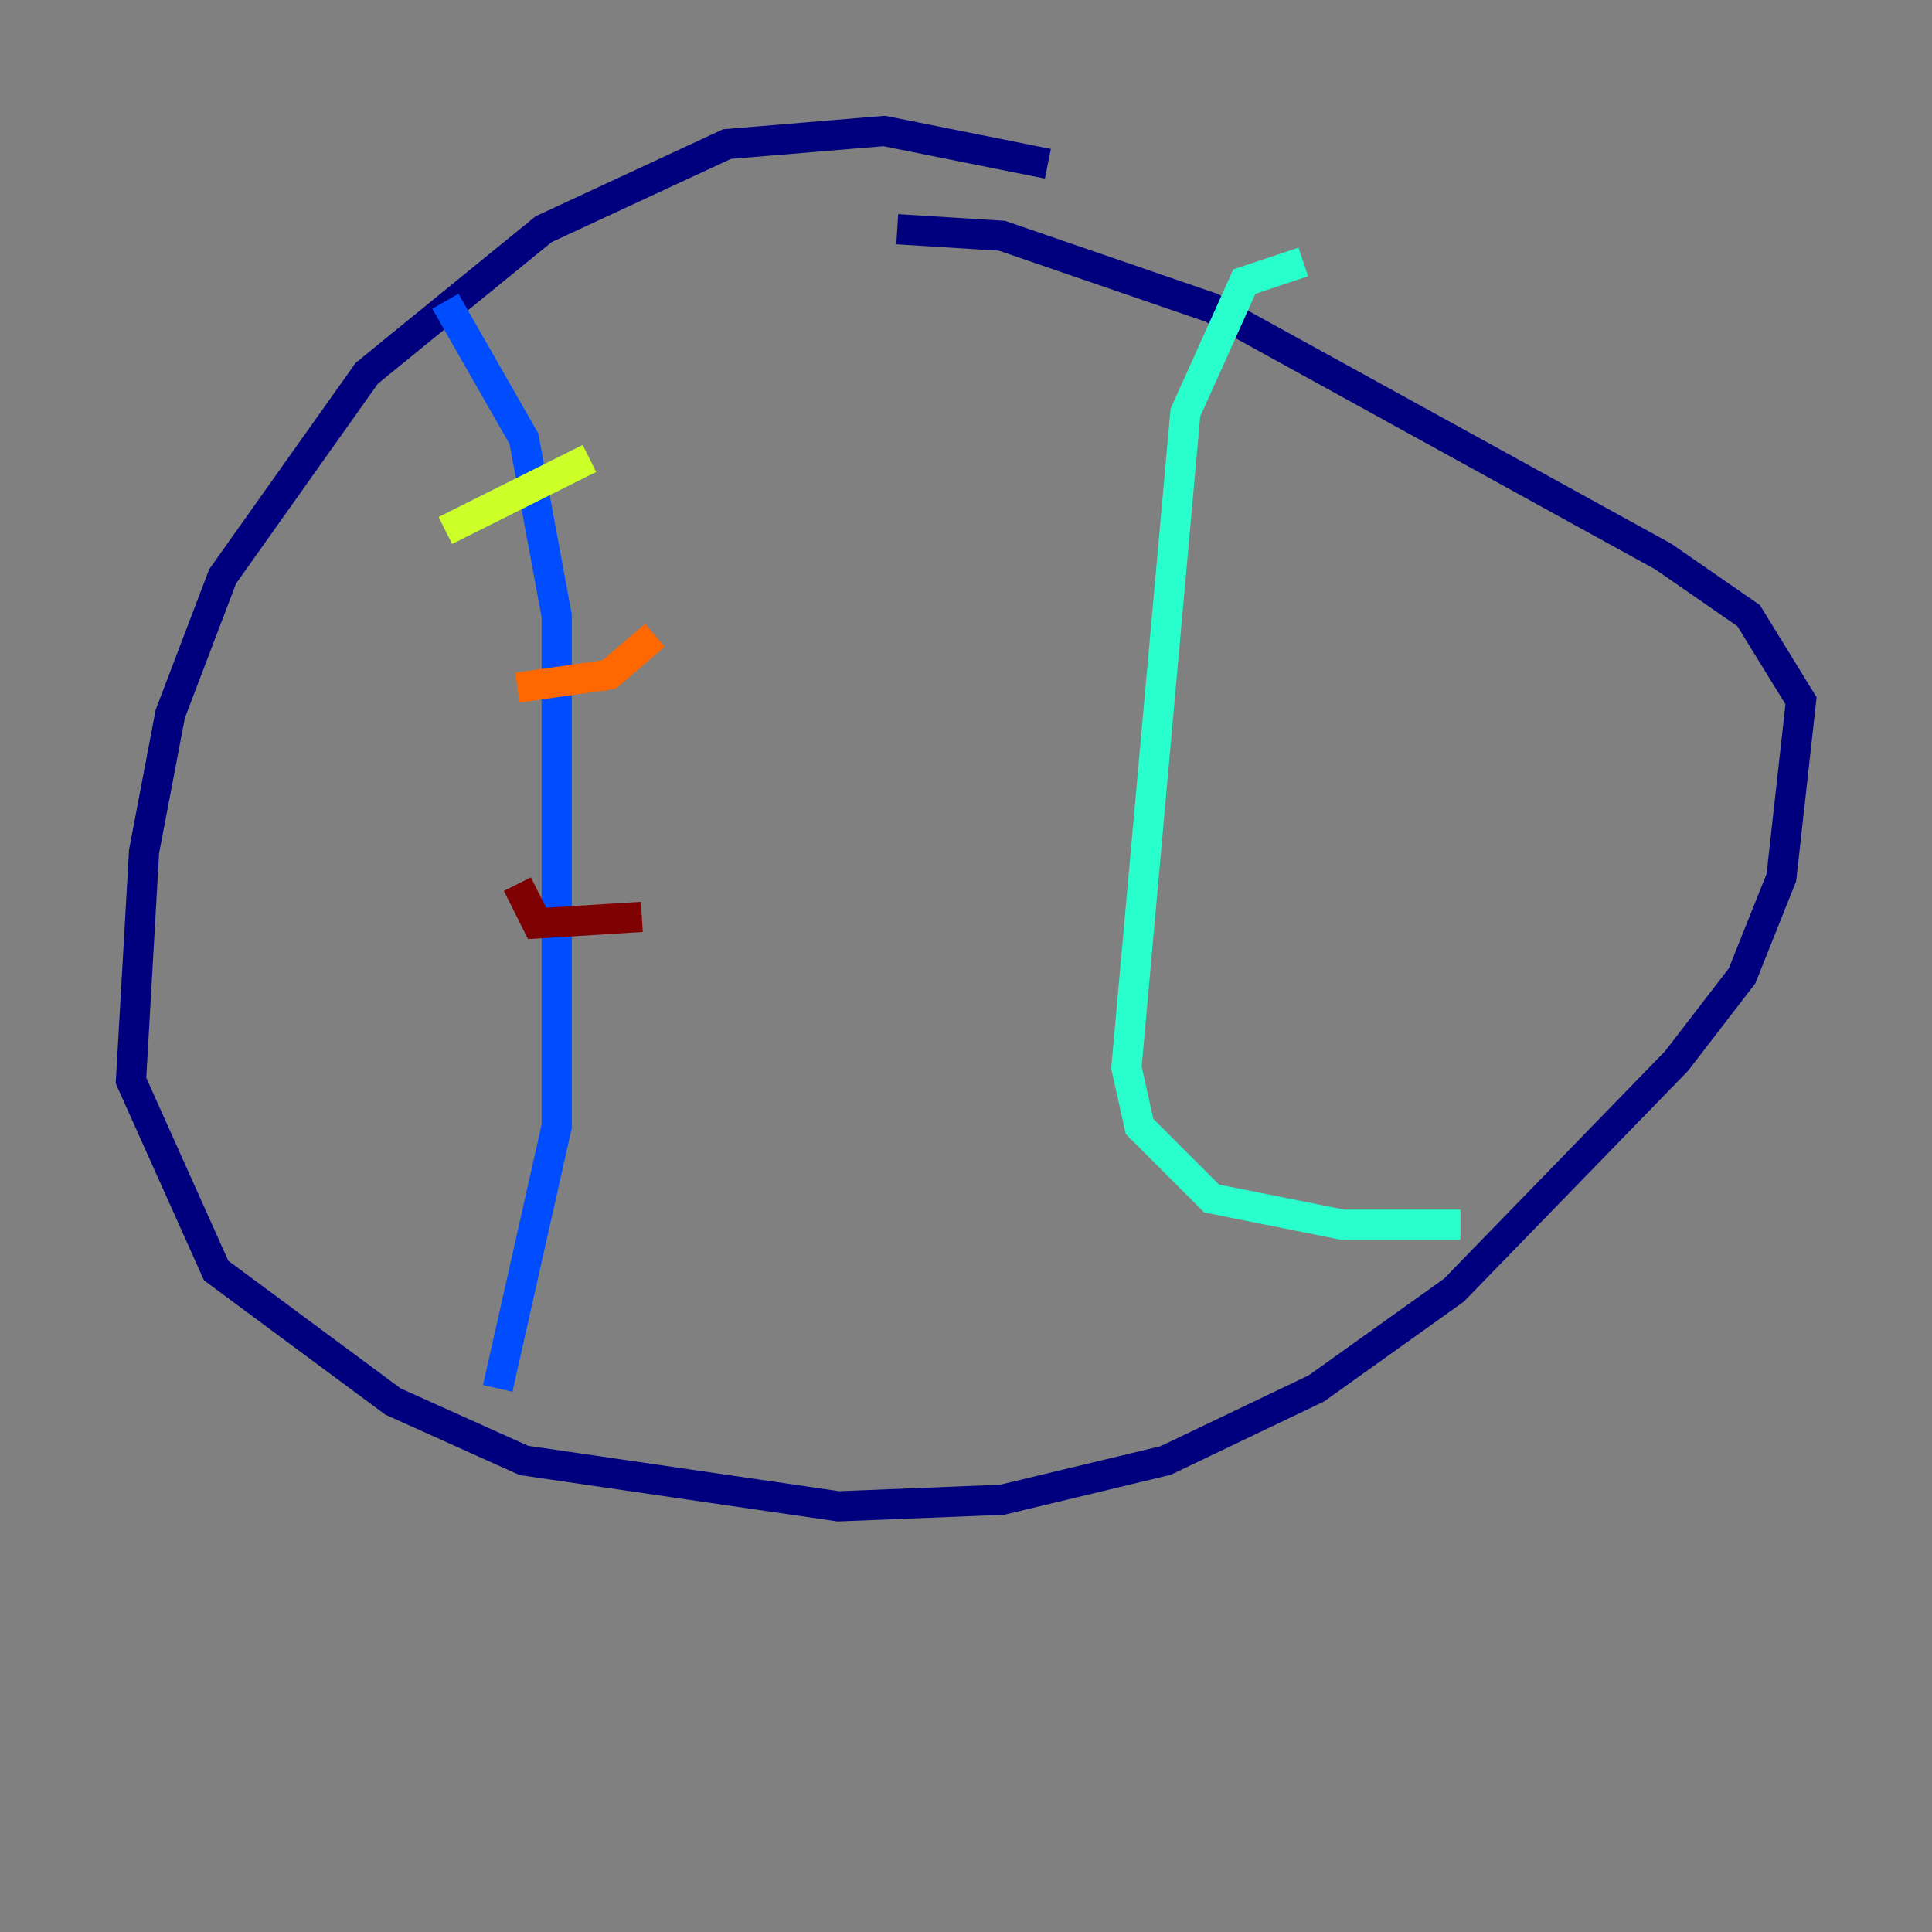 <?xml version="1.0" encoding="utf-8" ?>
<svg baseProfile="tiny" height="128" version="1.2" viewBox="0,0,128,128" width="128" xmlns="http://www.w3.org/2000/svg" xmlns:ev="http://www.w3.org/2001/xml-events" xmlns:xlink="http://www.w3.org/1999/xlink"><rect x="0" y="0" width="128" height="128" fill="#808080" stroke="none"/><defs /><polyline fill="none" points="69.424,10.848 58.576,8.678 48.163,9.546 36.014,15.186 24.298,24.732 14.752,38.183 11.281,47.295 9.546,56.407 8.678,71.593 14.319,84.176 26.034,92.854 34.712,96.759 55.539,99.797 66.386,99.363 77.234,96.759 87.214,91.986 96.325,85.478 111.078,70.291 115.417,64.651 118.02,58.142 119.322,46.427 115.851,40.786 110.21,36.881 80.271,20.393 66.386,15.62 59.444,15.186" stroke="#00007f" stroke-width="2" /><polyline fill="none" points="29.505,19.959 34.712,29.071 36.881,40.786 36.881,74.63 32.976,91.986" stroke="#004cff" stroke-width="2" /><polyline fill="none" points="86.346,17.356 82.441,18.658 78.536,27.336 74.63,70.725 75.498,74.63 80.271,79.403 88.949,81.139 96.759,81.139" stroke="#29ffcd" stroke-width="2" /><polyline fill="none" points="29.505,35.146 39.051,30.373" stroke="#cdff29" stroke-width="2" /><polyline fill="none" points="34.278,45.559 40.352,44.691 43.39,42.088" stroke="#ff6700" stroke-width="2" /><polyline fill="none" points="34.278,58.576 35.58,61.18 42.522,60.746" stroke="#7f0000" stroke-width="2" /></svg>